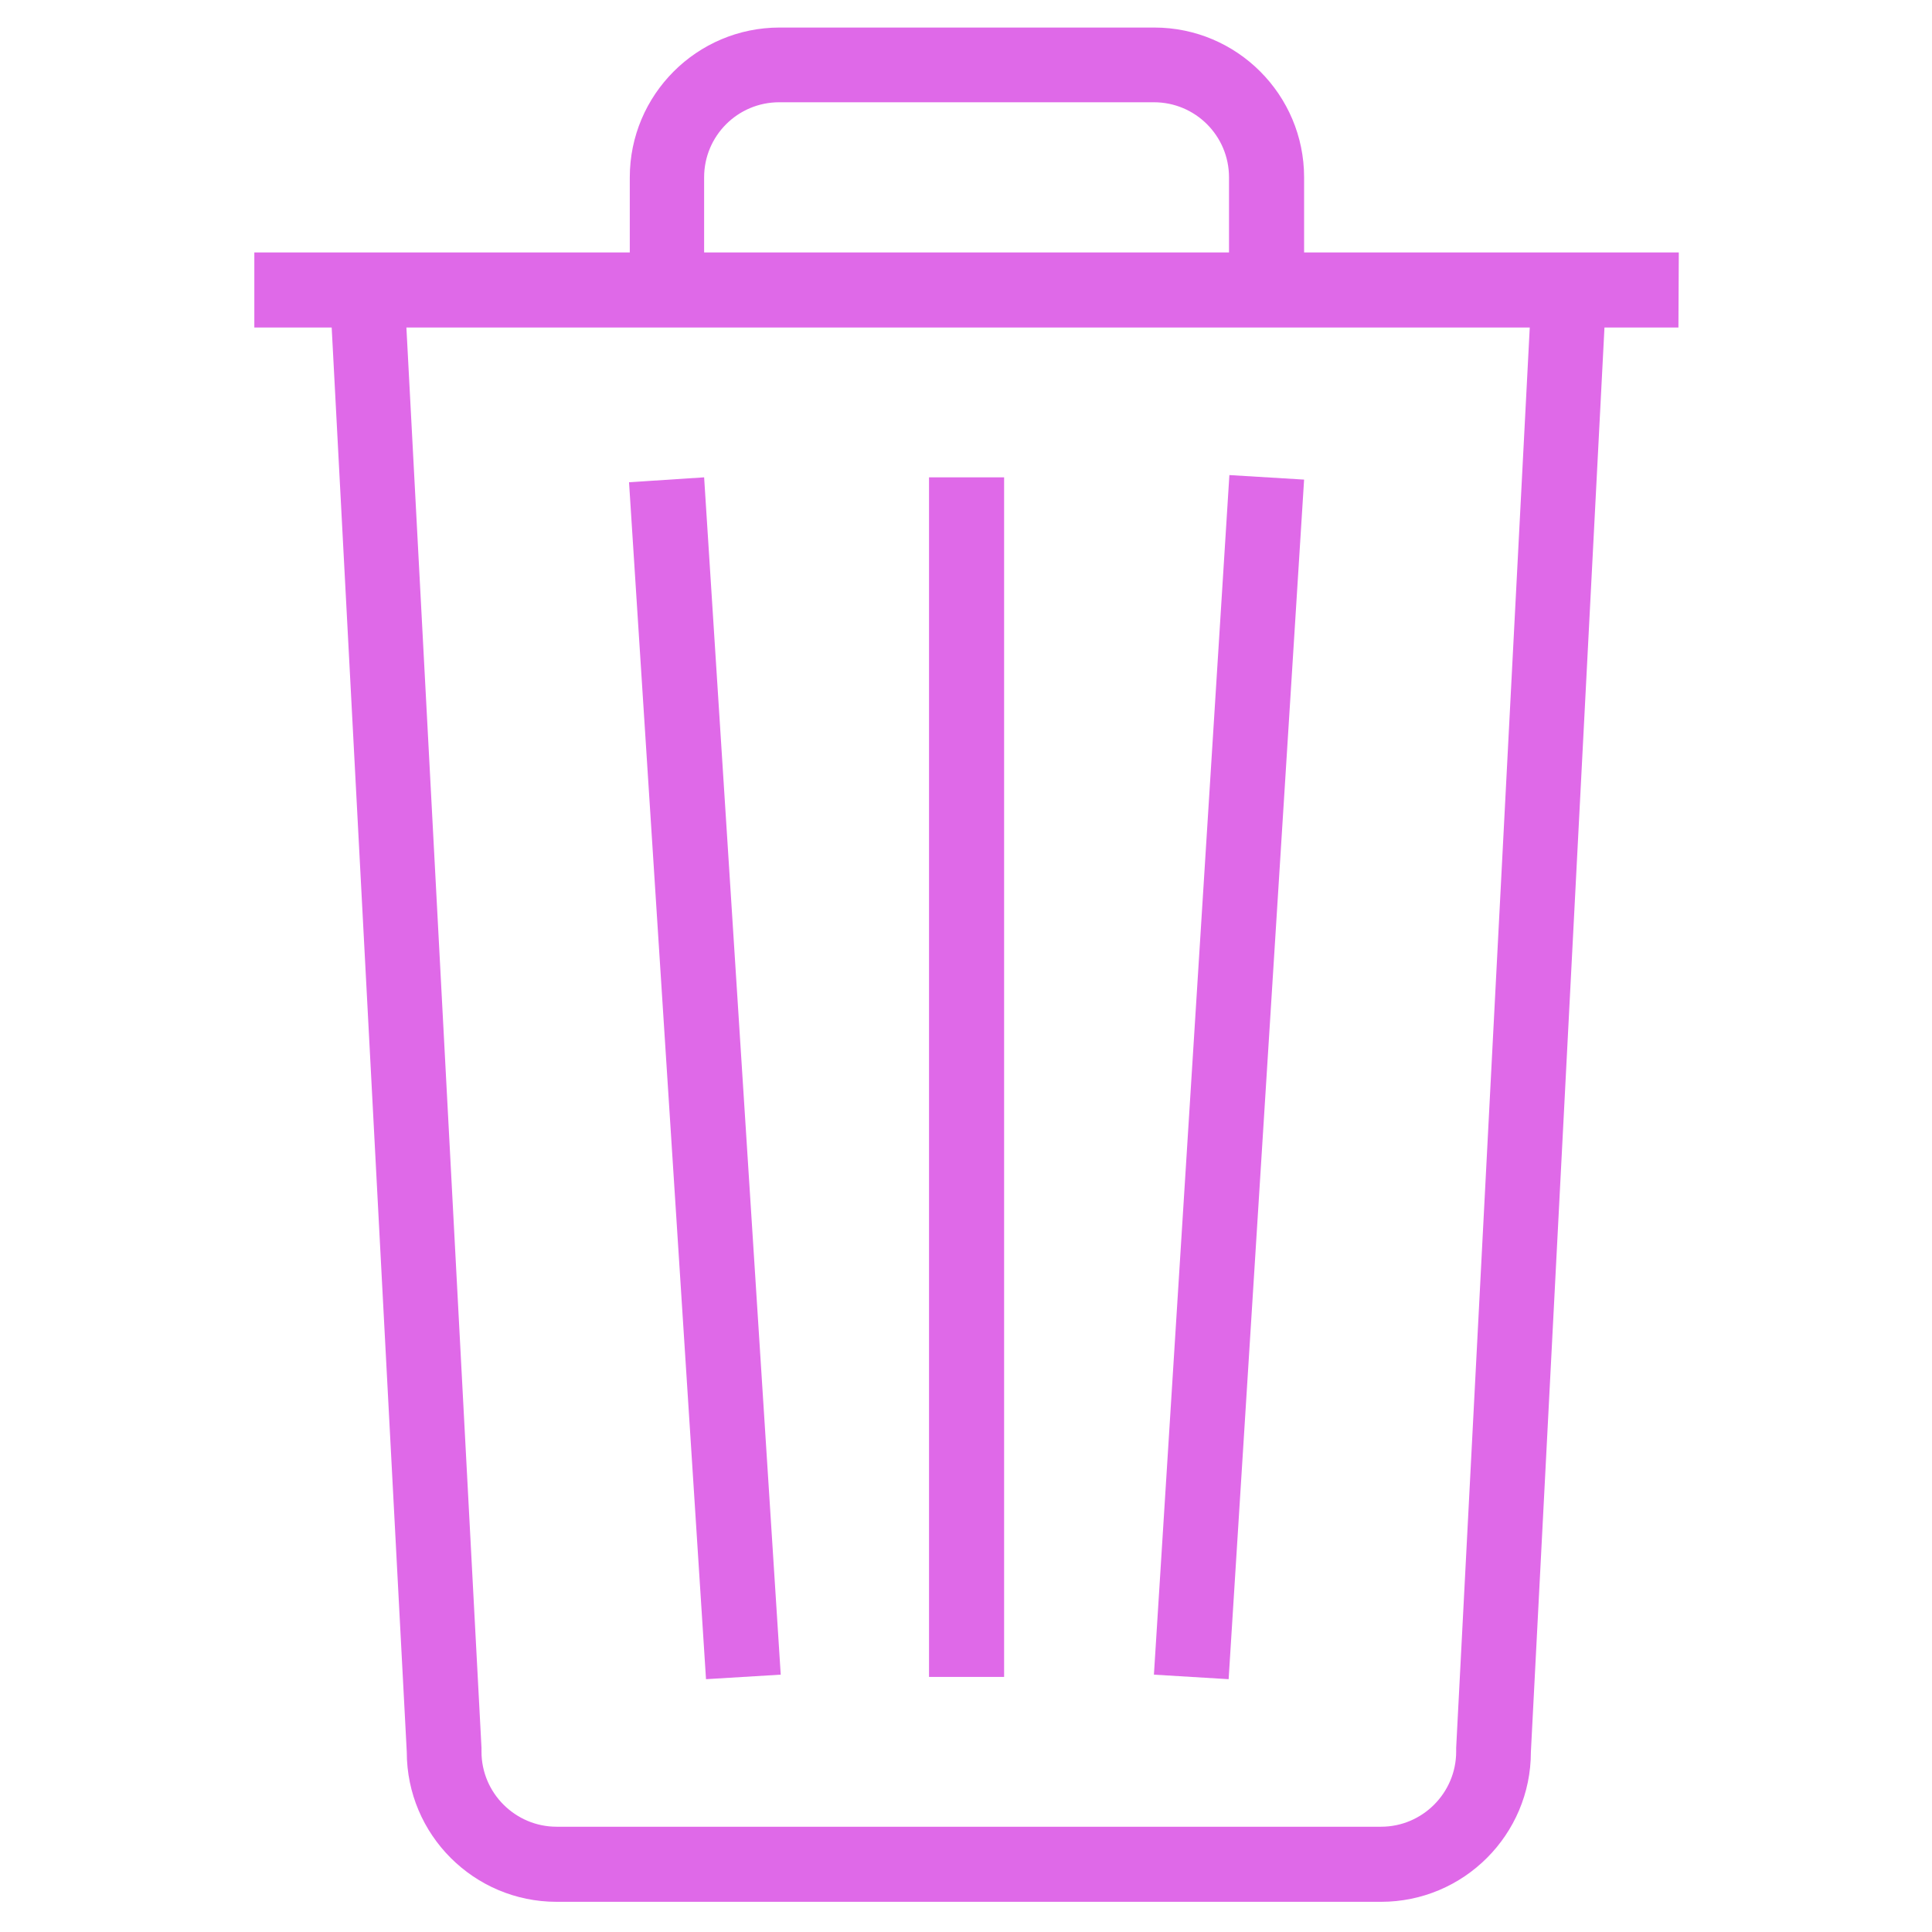 <?xml version="1.0" encoding="utf-8"?>
<!-- Generator: Adobe Illustrator 21.0.0, SVG Export Plug-In . SVG Version: 6.00 Build 0)  -->
<svg version="1.1" id="Layer_1" xmlns="http://www.w3.org/2000/svg" xmlns:xlink="http://www.w3.org/1999/xlink" x="0px" y="0px"
	 viewBox="0 0 512 512" style="enable-background:new 0 0 512 512;" xml:space="preserve">
<style type="text/css">
	.st0{fill:#DF69E8;}
</style>
<g>
	<path class="st0" d="M444.9,66.9h-99.3V47c0-21.9-17.8-39.7-39.7-39.7h-99.3c-21.9,0-39.7,17.8-39.7,39.7v19.9H67.4v19.9h20.5
		l19.9,377.5c0,21.9,17.8,39.7,39.7,39.7H366c21.9,0,39.7-17.8,39.7-39.7l19.5-377.5h19.6L444.9,66.9L444.9,66.9z M186.6,47
		c0-11,8.9-19.9,19.9-19.9h99.3c11,0,19.9,8.9,19.9,19.9v19.9H186.6V47z M385.9,463.2v0.5v0.5c0,10.9-8.9,19.9-19.9,19.9H147.5
		c-10.9,0-19.9-8.9-19.9-19.9v-0.5v-0.5L107.7,86.8h297.7L385.9,463.2z"/>
	<rect x="246.2" y="126.5" class="st0" width="19.9" height="317.9"/>
	<polygon class="st0" points="206.9,443.8 186.6,126.5 166.7,127.8 187.1,445 	"/>
	<polygon class="st0" points="345.6,127.1 325.8,125.9 305.8,443.8 325.6,445 	"/>
</g>
</svg>
